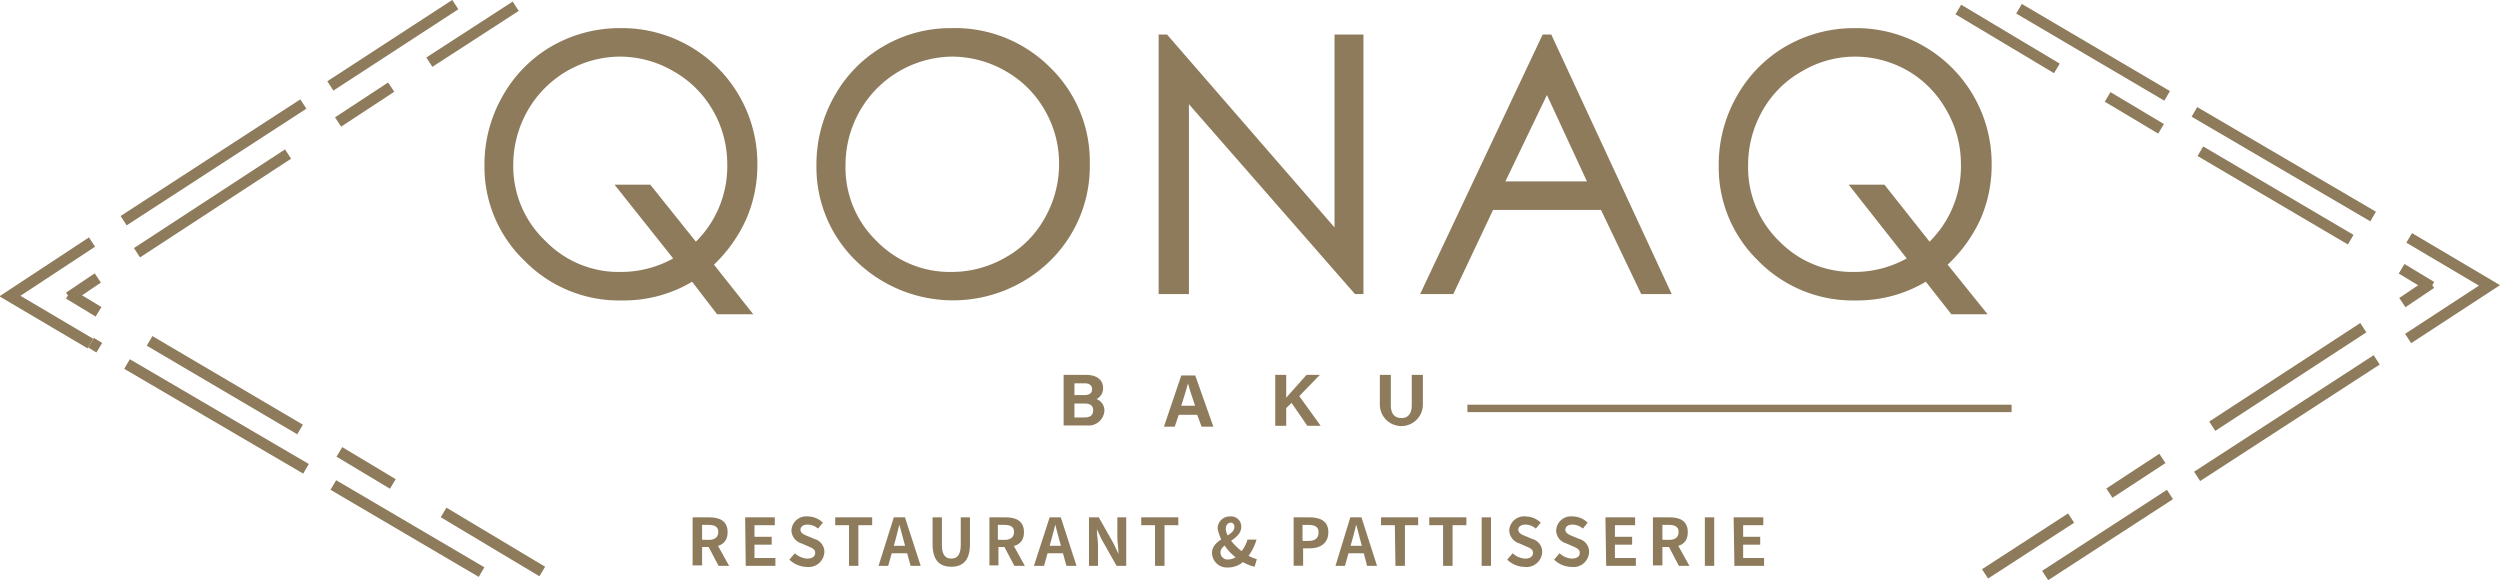 <svg xmlns="http://www.w3.org/2000/svg" viewBox="0 0 168.46 39.1"><path d="M51.27,17.87l2.56,3.23H51.71L50,18.87a8.89,8.89,0,0,1-4.76,1.3,8.79,8.79,0,0,1-6.46-2.62A8.63,8.63,0,0,1,36.1,11.2a9.16,9.16,0,0,1,1.21-4.62,8.79,8.79,0,0,1,3.28-3.32,9.07,9.07,0,0,1,4.56-1.19,9,9,0,0,1,9.09,9,9,9,0,0,1-.72,3.65A9.61,9.61,0,0,1,51.27,17.87Zm-1.06-1.35a7.26,7.26,0,0,0,2.25-5.41,7.34,7.34,0,0,0-1-3.71,7.16,7.16,0,0,0-2.69-2.66,7.3,7.3,0,0,0-3.66-1,7.34,7.34,0,0,0-6.32,3.68,7.52,7.52,0,0,0-1,3.77A7.06,7.06,0,0,0,40,16.38a7,7,0,0,0,5.13,2.12,7.36,7.36,0,0,0,3.75-1L45,12.62h2.09Z" transform="translate(-3.33 -0.05)" style="fill:#8e7b5c;stroke:#8e7b5c;stroke-miterlimit:10;stroke-width:0.25px"/><path d="M67.41,2.07A8.94,8.94,0,0,1,74,4.68a8.7,8.7,0,0,1,2.64,6.43A8.78,8.78,0,0,1,74,17.54a9.24,9.24,0,0,1-12.9,0,8.66,8.66,0,0,1-2.63-6.35,9.19,9.19,0,0,1,1.2-4.61,8.72,8.72,0,0,1,3.28-3.32A8.81,8.81,0,0,1,67.41,2.07Zm.07,1.67a7.38,7.38,0,0,0-6.3,3.69,7.46,7.46,0,0,0-1,3.76,7,7,0,0,0,2.13,5.19,7,7,0,0,0,5.13,2.12,7.39,7.39,0,0,0,3.72-1,6.94,6.94,0,0,0,2.66-2.66,7.48,7.48,0,0,0,1-3.75,7.25,7.25,0,0,0-1-3.71,7.09,7.09,0,0,0-2.69-2.66A7.36,7.36,0,0,0,67.48,3.74Z" transform="translate(-3.33 -0.05)" style="fill:#8e7b5c;stroke:#8e7b5c;stroke-miterlimit:10;stroke-width:0.25px"/><path d="M81.53,19.74V2.5h.38L93.38,15.71V2.5h1.7V19.74h-.39l-11.37-13v13Z" transform="translate(-3.33 -0.05)" style="fill:#8e7b5c;stroke:#8e7b5c;stroke-miterlimit:10;stroke-width:0.25px"/><path d="M107.78,2.5l8,17.24H114l-2.71-5.67h-7.43l-2.68,5.67H99.22L107.36,2.5Zm-.21,3.66-3,6.24h5.89Z" transform="translate(-3.33 -0.05)" style="fill:#8e7b5c;stroke:#8e7b5c;stroke-miterlimit:10;stroke-width:0.25px"/><path d="M134.4,17.87,137,21.1h-2.12l-1.75-2.23a8.89,8.89,0,0,1-4.76,1.3,8.79,8.79,0,0,1-6.46-2.62,8.63,8.63,0,0,1-2.64-6.35,9.16,9.16,0,0,1,1.21-4.62,8.79,8.79,0,0,1,3.28-3.32,9.07,9.07,0,0,1,4.56-1.19,9,9,0,0,1,9.09,9,9,9,0,0,1-.72,3.65A9.61,9.61,0,0,1,134.4,17.87Zm-1.06-1.35a7.26,7.26,0,0,0,2.25-5.41,7.34,7.34,0,0,0-1-3.71A7.16,7.16,0,0,0,132,4.74a7.3,7.3,0,0,0-3.66-1,7.14,7.14,0,0,0-3.64,1A7.06,7.06,0,0,0,122,7.42a7.52,7.52,0,0,0-1,3.77,7.06,7.06,0,0,0,2.12,5.19,7,7,0,0,0,5.12,2.12,7.37,7.37,0,0,0,3.76-1l-3.84-4.88h2.09Z" transform="translate(-3.33 -0.05)" style="fill:#8e7b5c;stroke:#8e7b5c;stroke-miterlimit:10;stroke-width:0.25px"/><path d="M75,25.31h1.51c.83,0,1.15.43,1.15.88a.8.8,0,0,1-.44.75.82.82,0,0,1,.53.78,1.07,1.07,0,0,1-1.19,1H75Zm1.42,1.36c.35,0,.5-.16.5-.4s-.19-.39-.48-.39h-.71v.79Zm-.69,1.51h.67c.41,0,.59-.17.59-.48s-.18-.46-.59-.46h-.67Z" transform="translate(-3.33 -0.05)" style="fill:#8e7b5c"/><path d="M82.76,28l-.27.8h-.73l1.17-3.45h.94l1.22,3.45H84.3L84,28Zm1.1-.61c-.25-.73-.4-1.19-.48-1.51h0c-.08.34-.26.89-.45,1.51Z" transform="translate(-3.33 -0.05)" style="fill:#8e7b5c"/><path d="M89.26,25.31H90v1.54c.23-.27.94-1.05,1.37-1.54h.9l-1.39,1.43,1.44,2h-.9l-1.06-1.54-.36.35v1.19h-.74Z" transform="translate(-3.33 -0.05)" style="fill:#8e7b5c"/><path d="M97.05,25.31v2.05c0,.66.34.86.72.86s.69-.23.69-.86V25.31h.75v2a1.45,1.45,0,1,1-2.9,0v-2Z" transform="translate(-3.33 -0.05)" style="fill:#8e7b5c"/><path d="M50,34.91h1.13c.69,0,1.23.24,1.23,1s-.54,1-1.23,1h-.49v1.24H50Zm1.07,1.52c.43,0,.66-.18.66-.53s-.23-.48-.66-.48h-.43v1Zm-.06.34.45-.39,1,1.8h-.71Z" transform="translate(-3.33 -0.05)" style="fill:#8e7b5c"/><path d="M53.54,34.91h2v.53H54.17v.78h1.16v.53H54.17v.9h1.41v.53h-2Z" transform="translate(-3.33 -0.05)" style="fill:#8e7b5c"/><path d="M56.52,37.76l.37-.43a1.35,1.35,0,0,0,.84.36c.34,0,.53-.15.53-.39s-.2-.32-.5-.45l-.44-.19a.94.94,0,0,1-.66-.87,1,1,0,0,1,1.12-.94,1.47,1.47,0,0,1,1,.42l-.33.4a1.06,1.06,0,0,0-.7-.27c-.29,0-.48.13-.48.35s.24.33.52.44l.43.18a.9.9,0,0,1,.66.88,1.06,1.06,0,0,1-1.2,1A1.73,1.73,0,0,1,56.52,37.76Z" transform="translate(-3.33 -0.05)" style="fill:#8e7b5c"/><path d="M60.54,35.44h-.93v-.53H62.1v.53h-.93v2.74h-.63Z" transform="translate(-3.33 -0.05)" style="fill:#8e7b5c"/><path d="M63.56,34.91h.75l1.06,3.27h-.68l-.47-1.71c-.1-.34-.19-.72-.29-1.07h0c-.08.35-.18.73-.27,1.07l-.48,1.71h-.65Zm-.4,1.92h1.55v.5H63.16Z" transform="translate(-3.33 -0.05)" style="fill:#8e7b5c"/><path d="M66.17,36.72V34.91h.63v1.86c0,.69.25.92.63.92s.64-.23.64-.92V34.91h.62v1.81c0,1.08-.47,1.52-1.26,1.52S66.17,37.8,66.17,36.72Z" transform="translate(-3.33 -0.05)" style="fill:#8e7b5c"/><path d="M70,34.91H71.1c.69,0,1.23.24,1.23,1s-.54,1-1.23,1h-.49v1.24H70ZM71,36.43c.43,0,.66-.18.66-.53s-.23-.48-.66-.48h-.43v1Zm-.06.34.45-.39,1,1.8h-.71Z" transform="translate(-3.33 -0.05)" style="fill:#8e7b5c"/><path d="M74.06,34.91h.75l1.06,3.27h-.68l-.47-1.71c-.1-.34-.19-.72-.28-1.07h0c-.09.35-.18.73-.28,1.07l-.48,1.71H73Zm-.4,1.92h1.55v.5H73.66Z" transform="translate(-3.33 -0.05)" style="fill:#8e7b5c"/><path d="M76.71,34.91h.66l1,1.77.33.7h0c0-.34-.08-.77-.08-1.14V34.91h.6v3.27h-.65l-1-1.77-.33-.7h0c0,.35.08.76.08,1.13v1.34h-.61Z" transform="translate(-3.33 -0.05)" style="fill:#8e7b5c"/><path d="M81.16,35.44h-.93v-.53h2.5v.53H81.8v2.74h-.64Z" transform="translate(-3.33 -0.05)" style="fill:#8e7b5c"/><path d="M85,37.32c0-1,1.51-1.1,1.51-1.76,0-.16-.07-.29-.25-.29s-.33.16-.33.41c0,.54.7,1.29,1.35,1.71a2.62,2.62,0,0,0,.74.34l-.15.51a2.8,2.8,0,0,1-1-.45,3.23,3.23,0,0,1-1.49-2.11.81.81,0,0,1,.84-.83.68.68,0,0,1,.75.71c0,.86-1.4,1.08-1.4,1.72a.48.48,0,0,0,.54.47,1,1,0,0,0,.7-.34,2.43,2.43,0,0,0,.58-1H88a3.48,3.48,0,0,1-.73,1.33,1.56,1.56,0,0,1-1.21.55A1,1,0,0,1,85,37.32Z" transform="translate(-3.33 -0.05)" style="fill:#8e7b5c"/><path d="M90.5,34.91h1.07c.72,0,1.27.25,1.27,1S92.29,37,91.59,37h-.45v1.17H90.5Zm1,1.59c.46,0,.68-.19.68-.57s-.24-.51-.7-.51h-.38V36.5Z" transform="translate(-3.33 -0.05)" style="fill:#8e7b5c"/><path d="M94.32,34.91h.75l1.05,3.27h-.67L95,36.47l-.28-1.07h0c-.09.35-.18.73-.28,1.07l-.48,1.71h-.64Zm-.41,1.92h1.55v.5H93.91Z" transform="translate(-3.33 -0.05)" style="fill:#8e7b5c"/><path d="M97.32,35.44h-.93v-.53h2.5v.53H98v2.74h-.64Z" transform="translate(-3.33 -0.05)" style="fill:#8e7b5c"/><path d="M100.57,35.44h-.93v-.53h2.5v.53h-.93v2.74h-.64Z" transform="translate(-3.33 -0.05)" style="fill:#8e7b5c"/><path d="M103.17,34.91h.63v3.27h-.63Z" transform="translate(-3.33 -0.05)" style="fill:#8e7b5c"/><path d="M104.89,37.76l.37-.43a1.32,1.32,0,0,0,.84.36c.34,0,.53-.15.53-.39s-.2-.32-.5-.45l-.44-.19a.94.94,0,0,1-.66-.87,1,1,0,0,1,1.12-.94,1.47,1.47,0,0,1,1,.42l-.33.4a1.06,1.06,0,0,0-.7-.27c-.29,0-.48.13-.48.35s.24.33.52.44l.43.18a.9.9,0,0,1,.66.88,1.06,1.06,0,0,1-1.2,1A1.73,1.73,0,0,1,104.89,37.76Z" transform="translate(-3.33 -0.05)" style="fill:#8e7b5c"/><path d="M108.05,37.76l.37-.43a1.3,1.3,0,0,0,.83.36c.35,0,.53-.15.53-.39s-.2-.32-.49-.45l-.44-.19a.92.92,0,0,1-.66-.87,1,1,0,0,1,1.12-.94,1.43,1.43,0,0,1,1,.42l-.32.4a1.07,1.07,0,0,0-.7-.27c-.29,0-.48.13-.48.35s.24.33.51.44l.44.18a.89.89,0,0,1,.65.88,1.05,1.05,0,0,1-1.19,1A1.71,1.71,0,0,1,108.05,37.76Z" transform="translate(-3.33 -0.05)" style="fill:#8e7b5c"/><path d="M111.51,34.91h2v.53h-1.36v.78h1.16v.53h-1.16v.9h1.41v.53h-2Z" transform="translate(-3.33 -0.05)" style="fill:#8e7b5c"/><path d="M114.71,34.91h1.13c.69,0,1.22.24,1.22,1s-.53,1-1.22,1h-.49v1.24h-.64Zm1.07,1.52c.43,0,.66-.18.66-.53s-.23-.48-.66-.48h-.43v1Zm-.06.34.45-.39,1,1.8h-.71Z" transform="translate(-3.33 -0.05)" style="fill:#8e7b5c"/><path d="M118.21,34.91h.63v3.27h-.63Z" transform="translate(-3.33 -0.05)" style="fill:#8e7b5c"/><path d="M120.15,34.91h2v.53h-1.36v.78h1.15v.53h-1.15v.9h1.41v.53h-2Z" transform="translate(-3.33 -0.05)" style="fill:#8e7b5c"/><line x1="98.88" y1="27.52" x2="135.55" y2="27.52" style="fill:#8e7b5c;stroke:#8e7b5c;stroke-miterlimit:10;stroke-width:0.5px"/><path d="M9.53,16.36,4,20l5.42,3.2" transform="translate(-3.33 -0.05)" style="fill:none;stroke:#8e7b5c;stroke-miterlimit:10;stroke-width:0.75px"/><line x1="6.13" y1="23.09" x2="6.69" y2="23.43" style="fill:none;stroke:#8e7b5c;stroke-miterlimit:10;stroke-width:0.75px"/><line x1="8.33" y1="14.87" x2="20.44" y2="7.01" style="fill:none;stroke:#8e7b5c;stroke-miterlimit:10;stroke-width:0.75px"/><line x1="9.23" y1="17.03" x2="19.41" y2="10.38" style="fill:none;stroke:#8e7b5c;stroke-miterlimit:10;stroke-width:0.75px"/><line x1="22.78" y1="8.22" x2="26.36" y2="5.87" style="fill:none;stroke:#8e7b5c;stroke-miterlimit:10;stroke-width:0.75px"/><line x1="22.26" y1="5.79" x2="30.68" y2="0.31" style="fill:none;stroke:#8e7b5c;stroke-miterlimit:10;stroke-width:0.75px"/><line x1="28.93" y1="4.19" x2="34.75" y2="0.42" style="fill:none;stroke:#8e7b5c;stroke-miterlimit:10;stroke-width:0.75px"/><line x1="4.66" y1="20.03" x2="6.59" y2="18.73" style="fill:none;stroke:#8e7b5c;stroke-miterlimit:10;stroke-width:0.75px"/><line x1="4.64" y1="19.8" x2="6.64" y2="21.01" style="fill:none;stroke:#8e7b5c;stroke-miterlimit:10;stroke-width:0.75px"/><line x1="8.56" y1="24.53" x2="20.62" y2="31.59" style="fill:none;stroke:#8e7b5c;stroke-miterlimit:10;stroke-width:0.75px"/><line x1="10.08" y1="22.97" x2="20.22" y2="28.94" style="fill:none;stroke:#8e7b5c;stroke-miterlimit:10;stroke-width:0.75px"/><line x1="22.87" y1="30.45" x2="26.47" y2="32.61" style="fill:none;stroke:#8e7b5c;stroke-miterlimit:10;stroke-width:0.75px"/><line x1="22.46" y1="32.68" x2="32.45" y2="38.55" style="fill:none;stroke:#8e7b5c;stroke-miterlimit:10;stroke-width:0.75px"/><line x1="29.89" y1="34.53" x2="36.54" y2="38.51" style="fill:none;stroke:#8e7b5c;stroke-miterlimit:10;stroke-width:0.75px"/><path d="M165.6,22.86l5.48-3.58-5.41-3.2" transform="translate(-3.33 -0.05)" style="fill:none;stroke:#8e7b5c;stroke-miterlimit:10;stroke-width:0.75px"/><line x1="160.15" y1="24.25" x2="148.05" y2="32.1" style="fill:none;stroke:#8e7b5c;stroke-miterlimit:10;stroke-width:0.75px"/><line x1="159.25" y1="22.08" x2="149.07" y2="28.72" style="fill:none;stroke:#8e7b5c;stroke-miterlimit:10;stroke-width:0.75px"/><line x1="145.71" y1="30.89" x2="142.14" y2="33.23" style="fill:none;stroke:#8e7b5c;stroke-miterlimit:10;stroke-width:0.75px"/><line x1="146.22" y1="33.32" x2="137.81" y2="38.78" style="fill:none;stroke:#8e7b5c;stroke-miterlimit:10;stroke-width:0.75px"/><line x1="139.56" y1="34.91" x2="133.76" y2="38.67" style="fill:none;stroke:#8e7b5c;stroke-miterlimit:10;stroke-width:0.75px"/><line x1="163.81" y1="19.09" x2="161.88" y2="20.39" style="fill:none;stroke:#8e7b5c;stroke-miterlimit:10;stroke-width:0.75px"/><line x1="163.83" y1="19.32" x2="161.83" y2="18.11" style="fill:none;stroke:#8e7b5c;stroke-miterlimit:10;stroke-width:0.75px"/><line x1="159.91" y1="14.59" x2="147.87" y2="7.54" style="fill:none;stroke:#8e7b5c;stroke-miterlimit:10;stroke-width:0.75px"/><line x1="158.4" y1="16.15" x2="148.27" y2="10.19" style="fill:none;stroke:#8e7b5c;stroke-miterlimit:10;stroke-width:0.75px"/><line x1="145.62" y1="8.68" x2="142.02" y2="6.53" style="fill:none;stroke:#8e7b5c;stroke-miterlimit:10;stroke-width:0.75px"/><line x1="146.03" y1="6.46" x2="136.05" y2="0.59" style="fill:none;stroke:#8e7b5c;stroke-miterlimit:10;stroke-width:0.75px"/><line x1="138.6" y1="4.61" x2="131.96" y2="0.64" style="fill:none;stroke:#8e7b5c;stroke-miterlimit:10;stroke-width:0.75px"/></svg>